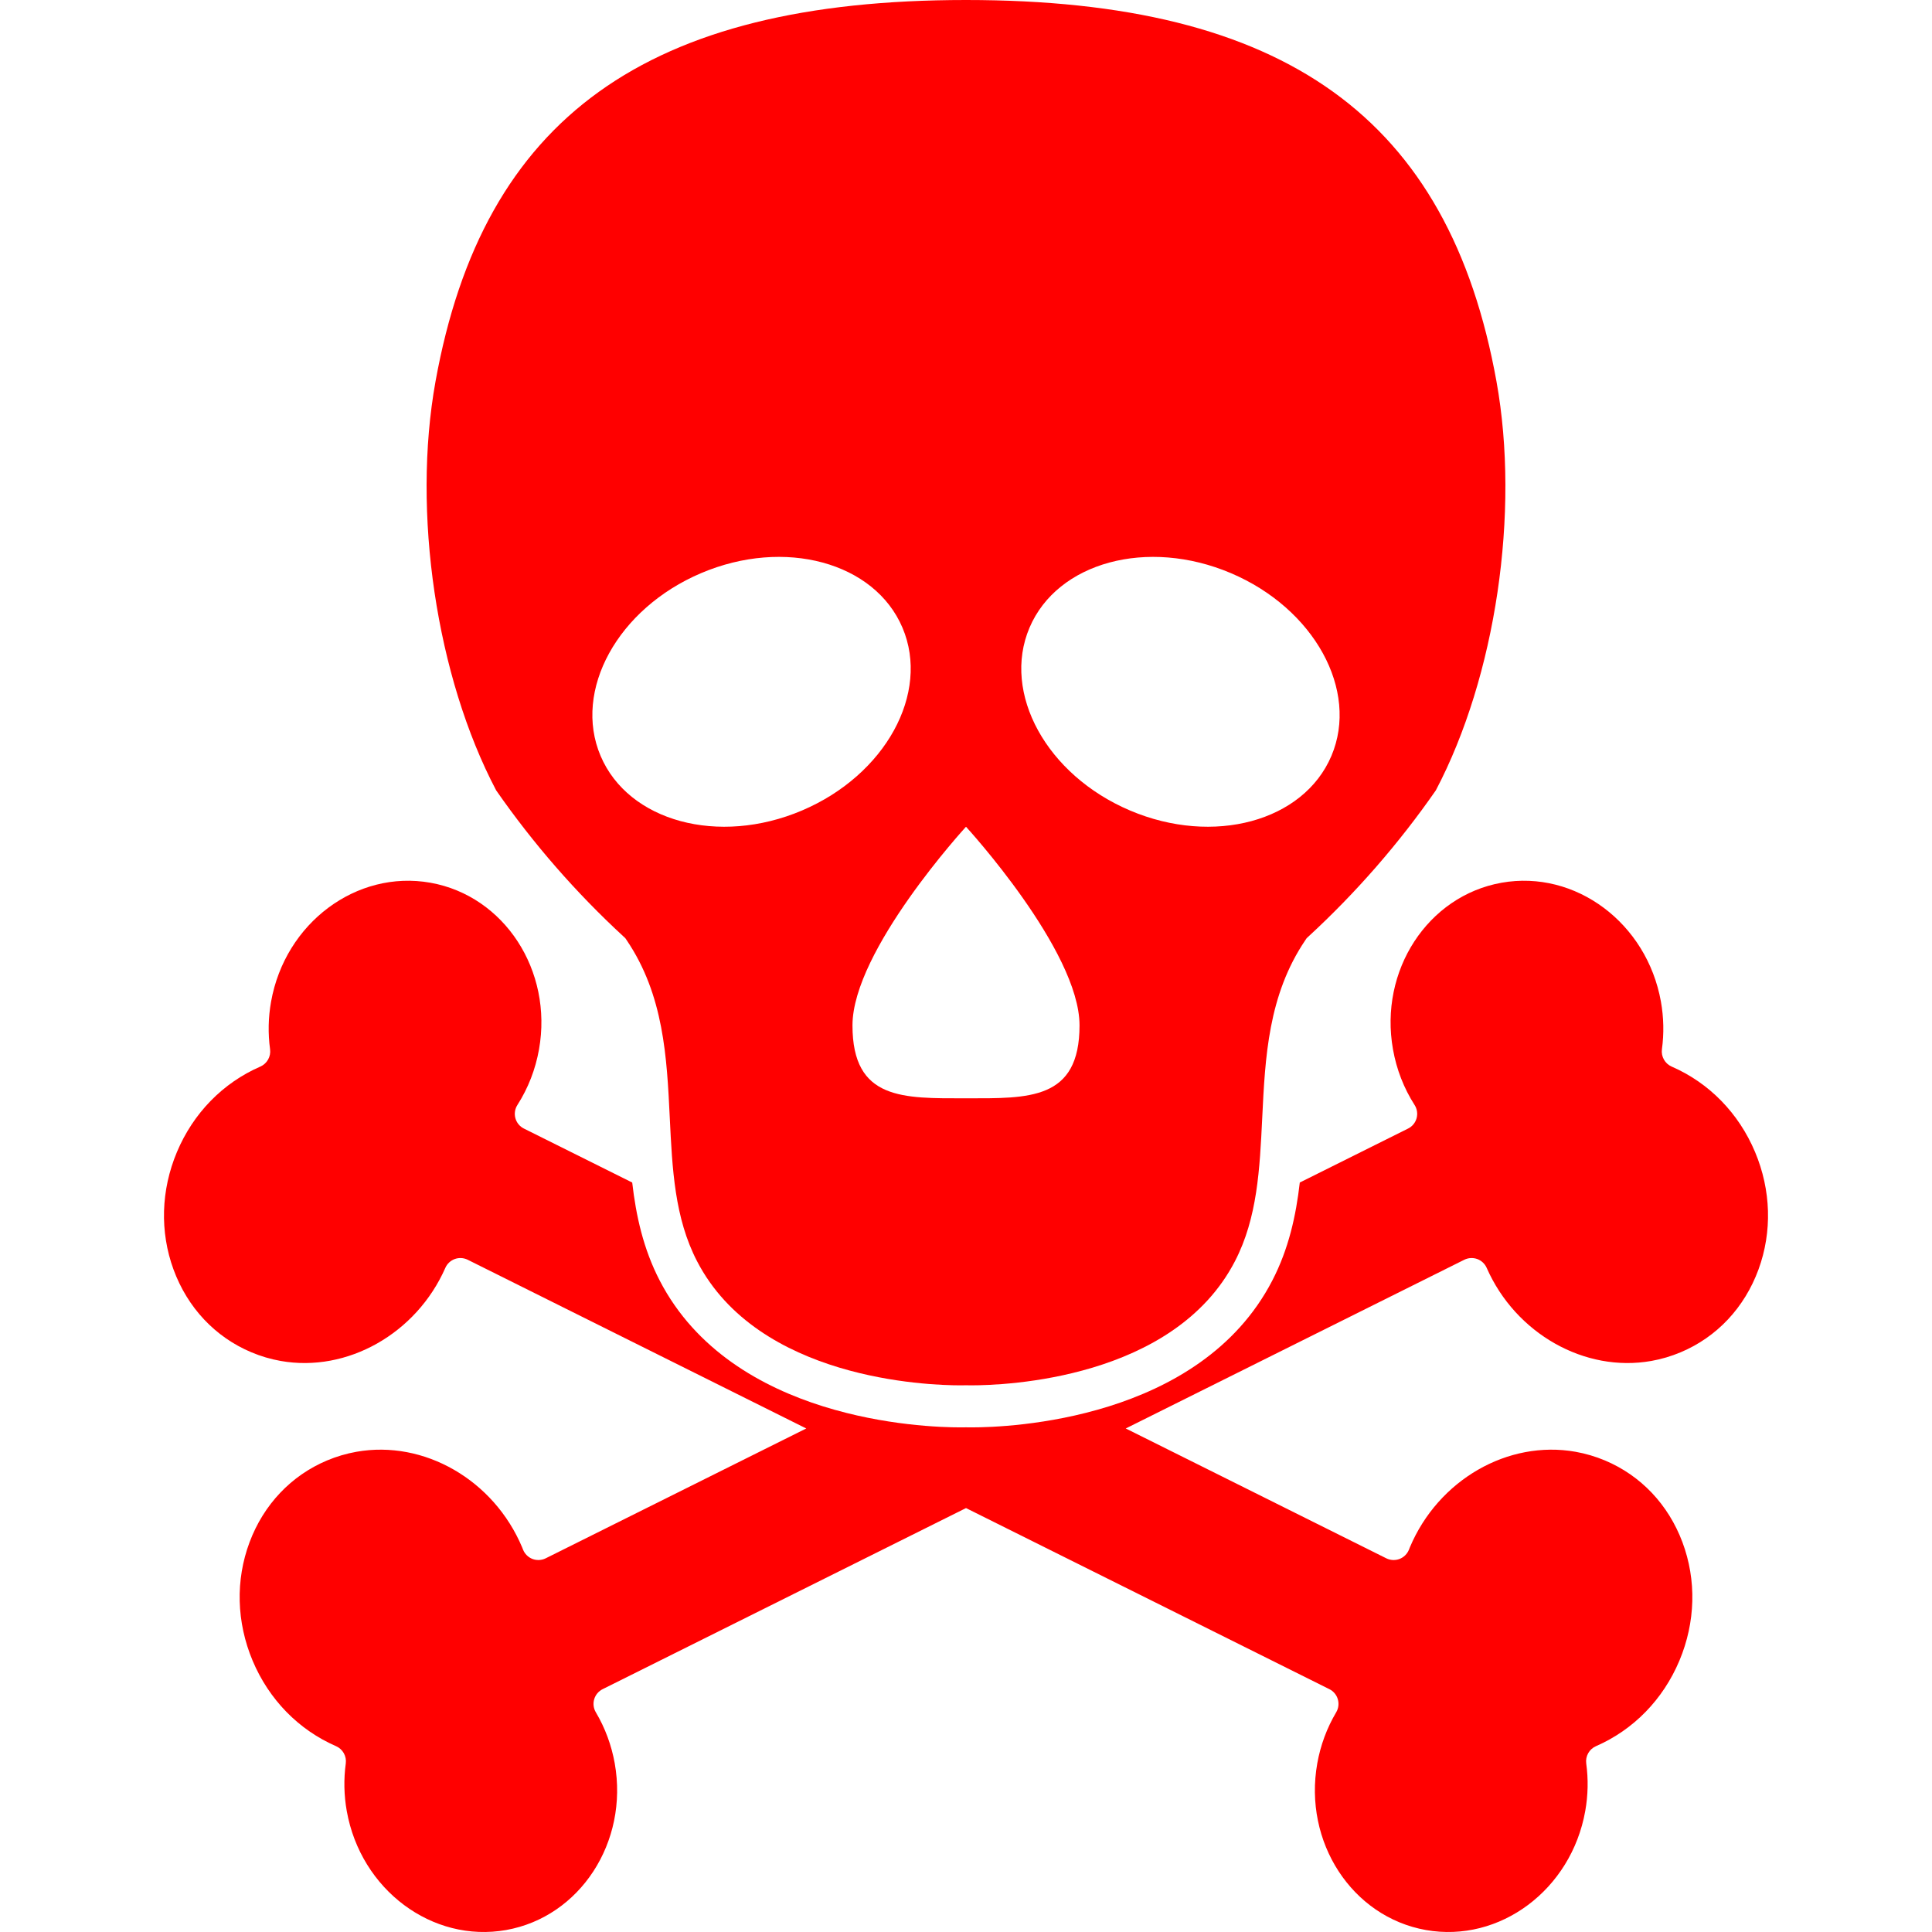 <?xml version="1.0" encoding="iso-8859-1"?>
<!-- Generator: Adobe Illustrator 18.0.0, SVG Export Plug-In . SVG Version: 6.00 Build 0)  -->
<!DOCTYPE svg PUBLIC "-//W3C//DTD SVG 1.1//EN" "http://www.w3.org/Graphics/SVG/1.1/DTD/svg11.dtd">
<svg xmlns="http://www.w3.org/2000/svg" xmlns:xlink="http://www.w3.org/1999/xlink" version="1.1" id="Capa_1" x="0px" y="0px" viewBox="0 0 325.201 325.201" style="enable-background:new 0 0 325.201 325.201;" xml:space="preserve" width="512px" height="512px">
<g>
	<path d="M295.419,193.913c-2.746-6.534-7.73-11.639-14.037-14.381c-1.131-0.492-1.805-1.689-1.641-2.913   c0.363-2.659,0.305-5.354-0.166-8.006c-2.357-13.256-14.395-22.24-26.828-20.028c-12.434,2.212-20.633,14.796-18.275,28.05   c0.598,3.375,1.824,6.524,3.635,9.359c0.428,0.666,0.547,1.483,0.336,2.241c-0.213,0.761-0.74,1.395-1.451,1.739l-18.206,9.073   c-0.644,5.607-1.874,11.185-4.628,16.499c-12.183,23.525-44.301,24.717-50.619,24.717c0,0-0.001,0-0.001,0   c-0.456,0-0.773-0.006-0.936-0.01c-0.163,0.004-0.481,0.01-0.938,0.01c-6.315,0-38.436-1.192-50.62-24.717   c-2.752-5.314-3.983-10.892-4.627-16.498l-18.209-9.074c-0.709-0.344-1.238-0.979-1.451-1.739c-0.213-0.758-0.09-1.575,0.336-2.241   c1.811-2.835,3.037-5.985,3.637-9.359c2.355-13.254-5.842-25.839-18.277-28.05c-12.434-2.211-24.471,6.772-26.826,20.028   c-0.473,2.652-0.529,5.347-0.166,8.006c0.164,1.224-0.51,2.421-1.643,2.913c-6.305,2.742-11.291,7.848-14.035,14.381   c-2.695,6.409-2.9,13.432-0.574,19.777c2.357,6.421,7.008,11.368,13.096,13.929c1.59,0.67,3.254,1.162,4.943,1.461   c11.189,1.991,22.844-4.598,27.713-15.667c0.299-0.687,0.879-1.228,1.582-1.486c0.697-0.256,1.494-0.216,2.166,0.112l57.003,28.407   l-43.88,21.867c-0.68,0.331-1.494,0.369-2.203,0.097c-0.713-0.274-1.287-0.837-1.578-1.546l-0.158-0.401   c-4.773-11.352-16.508-18.12-27.9-16.092c-1.688,0.301-3.352,0.792-4.947,1.462c-6.029,2.537-10.66,7.419-13.033,13.749   c-2.395,6.388-2.211,13.475,0.512,19.957c2.748,6.531,7.734,11.639,14.039,14.382c1.131,0.492,1.805,1.688,1.639,2.912   c-0.361,2.659-0.307,5.354,0.166,8.007c2.359,13.255,14.394,22.238,26.832,20.028c12.432-2.214,20.631-14.797,18.275-28.052   c-0.547-3.053-1.615-5.948-3.187-8.603c-0.393-0.662-0.49-1.465-0.268-2.203c0.219-0.739,0.746-1.357,1.439-1.694l61.142-30.47   l61.143,30.47c0.693,0.337,1.221,0.955,1.438,1.694c0.223,0.738,0.125,1.541-0.266,2.203c-1.572,2.655-2.643,5.549-3.188,8.603   c-2.355,13.255,5.844,25.838,18.275,28.052c12.438,2.211,24.471-6.773,26.83-20.028c0.475-2.653,0.529-5.348,0.166-8.007   c-0.164-1.224,0.51-2.42,1.641-2.912c6.305-2.743,11.289-7.851,14.037-14.382c2.725-6.482,2.906-13.569,0.512-19.957   c-2.373-6.33-7.002-11.213-13.033-13.749c-1.596-0.67-3.26-1.161-4.945-1.462c-11.395-2.028-23.129,4.74-27.902,16.092   l-0.158,0.401c-0.289,0.71-0.865,1.272-1.578,1.546c-0.709,0.272-1.523,0.234-2.203-0.097l-43.88-21.867l57.003-28.407   c0.672-0.328,1.469-0.368,2.168-0.112c0.701,0.259,1.281,0.799,1.582,1.486c4.867,11.07,16.521,17.658,27.713,15.667   c1.689-0.299,3.352-0.791,4.943-1.461c6.088-2.561,10.736-7.508,13.094-13.929C298.319,207.345,298.114,200.321,295.419,193.913z" fill="#ff0000"/>
	<path d="M104.95,157.634l0.302,0.278l0.23,0.34c6.258,9.241,6.766,19.738,7.257,29.89c0.419,8.671,0.815,16.86,4.59,24.149   c10.299,19.887,38.738,20.894,44.334,20.894c0.499,0,0.783-0.008,0.815-0.01l0.122-0.004l0.126,0.004   c0.028,0.001,0.313,0.009,0.812,0.009c5.596,0,34.035-1.007,44.335-20.894c3.775-7.289,4.171-15.479,4.591-24.15   c0.491-10.152,0.999-20.649,7.255-29.89l0.23-0.34l0.302-0.278c8.012-7.383,15.223-15.658,21.435-24.599   c10.082-19.162,14.184-46.788,10.207-68.825C243.88,19.803,216.341,0,162.601,0c-53.74,0-81.279,19.803-89.294,64.21   c-3.976,22.034,0.126,49.661,10.207,68.825C89.729,141.977,96.941,150.253,104.95,157.634z M173.29,105.657   c4.688-11.034,19.861-15.146,33.893-9.187c14.035,5.96,21.609,19.736,16.922,30.77c-4.686,11.034-19.859,15.147-33.891,9.188   C176.181,130.466,168.603,116.69,173.29,105.657z M181.71,172.601c0,12.624-8.553,12.27-19.109,12.27   c-10.557,0-19.109,0.354-19.109-12.27c0-12.621,19.109-33.44,19.109-33.44S181.71,159.98,181.71,172.601z M118.017,96.47   c14.033-5.96,29.205-1.848,33.891,9.187c4.689,11.034-2.889,24.81-16.92,30.771c-14.031,5.96-29.207,1.847-33.893-9.188   C96.407,116.207,103.984,102.43,118.017,96.47z" fill="#ff0000"/>
</g>
<g>
</g>
<g>
</g>
<g>
</g>
<g>
</g>
<g>
</g>
<g>
</g>
<g>
</g>
<g>
</g>
<g>
</g>
<g>
</g>
<g>
</g>
<g>
</g>
<g>
</g>
<g>
</g>
<g>
</g>
</svg>
